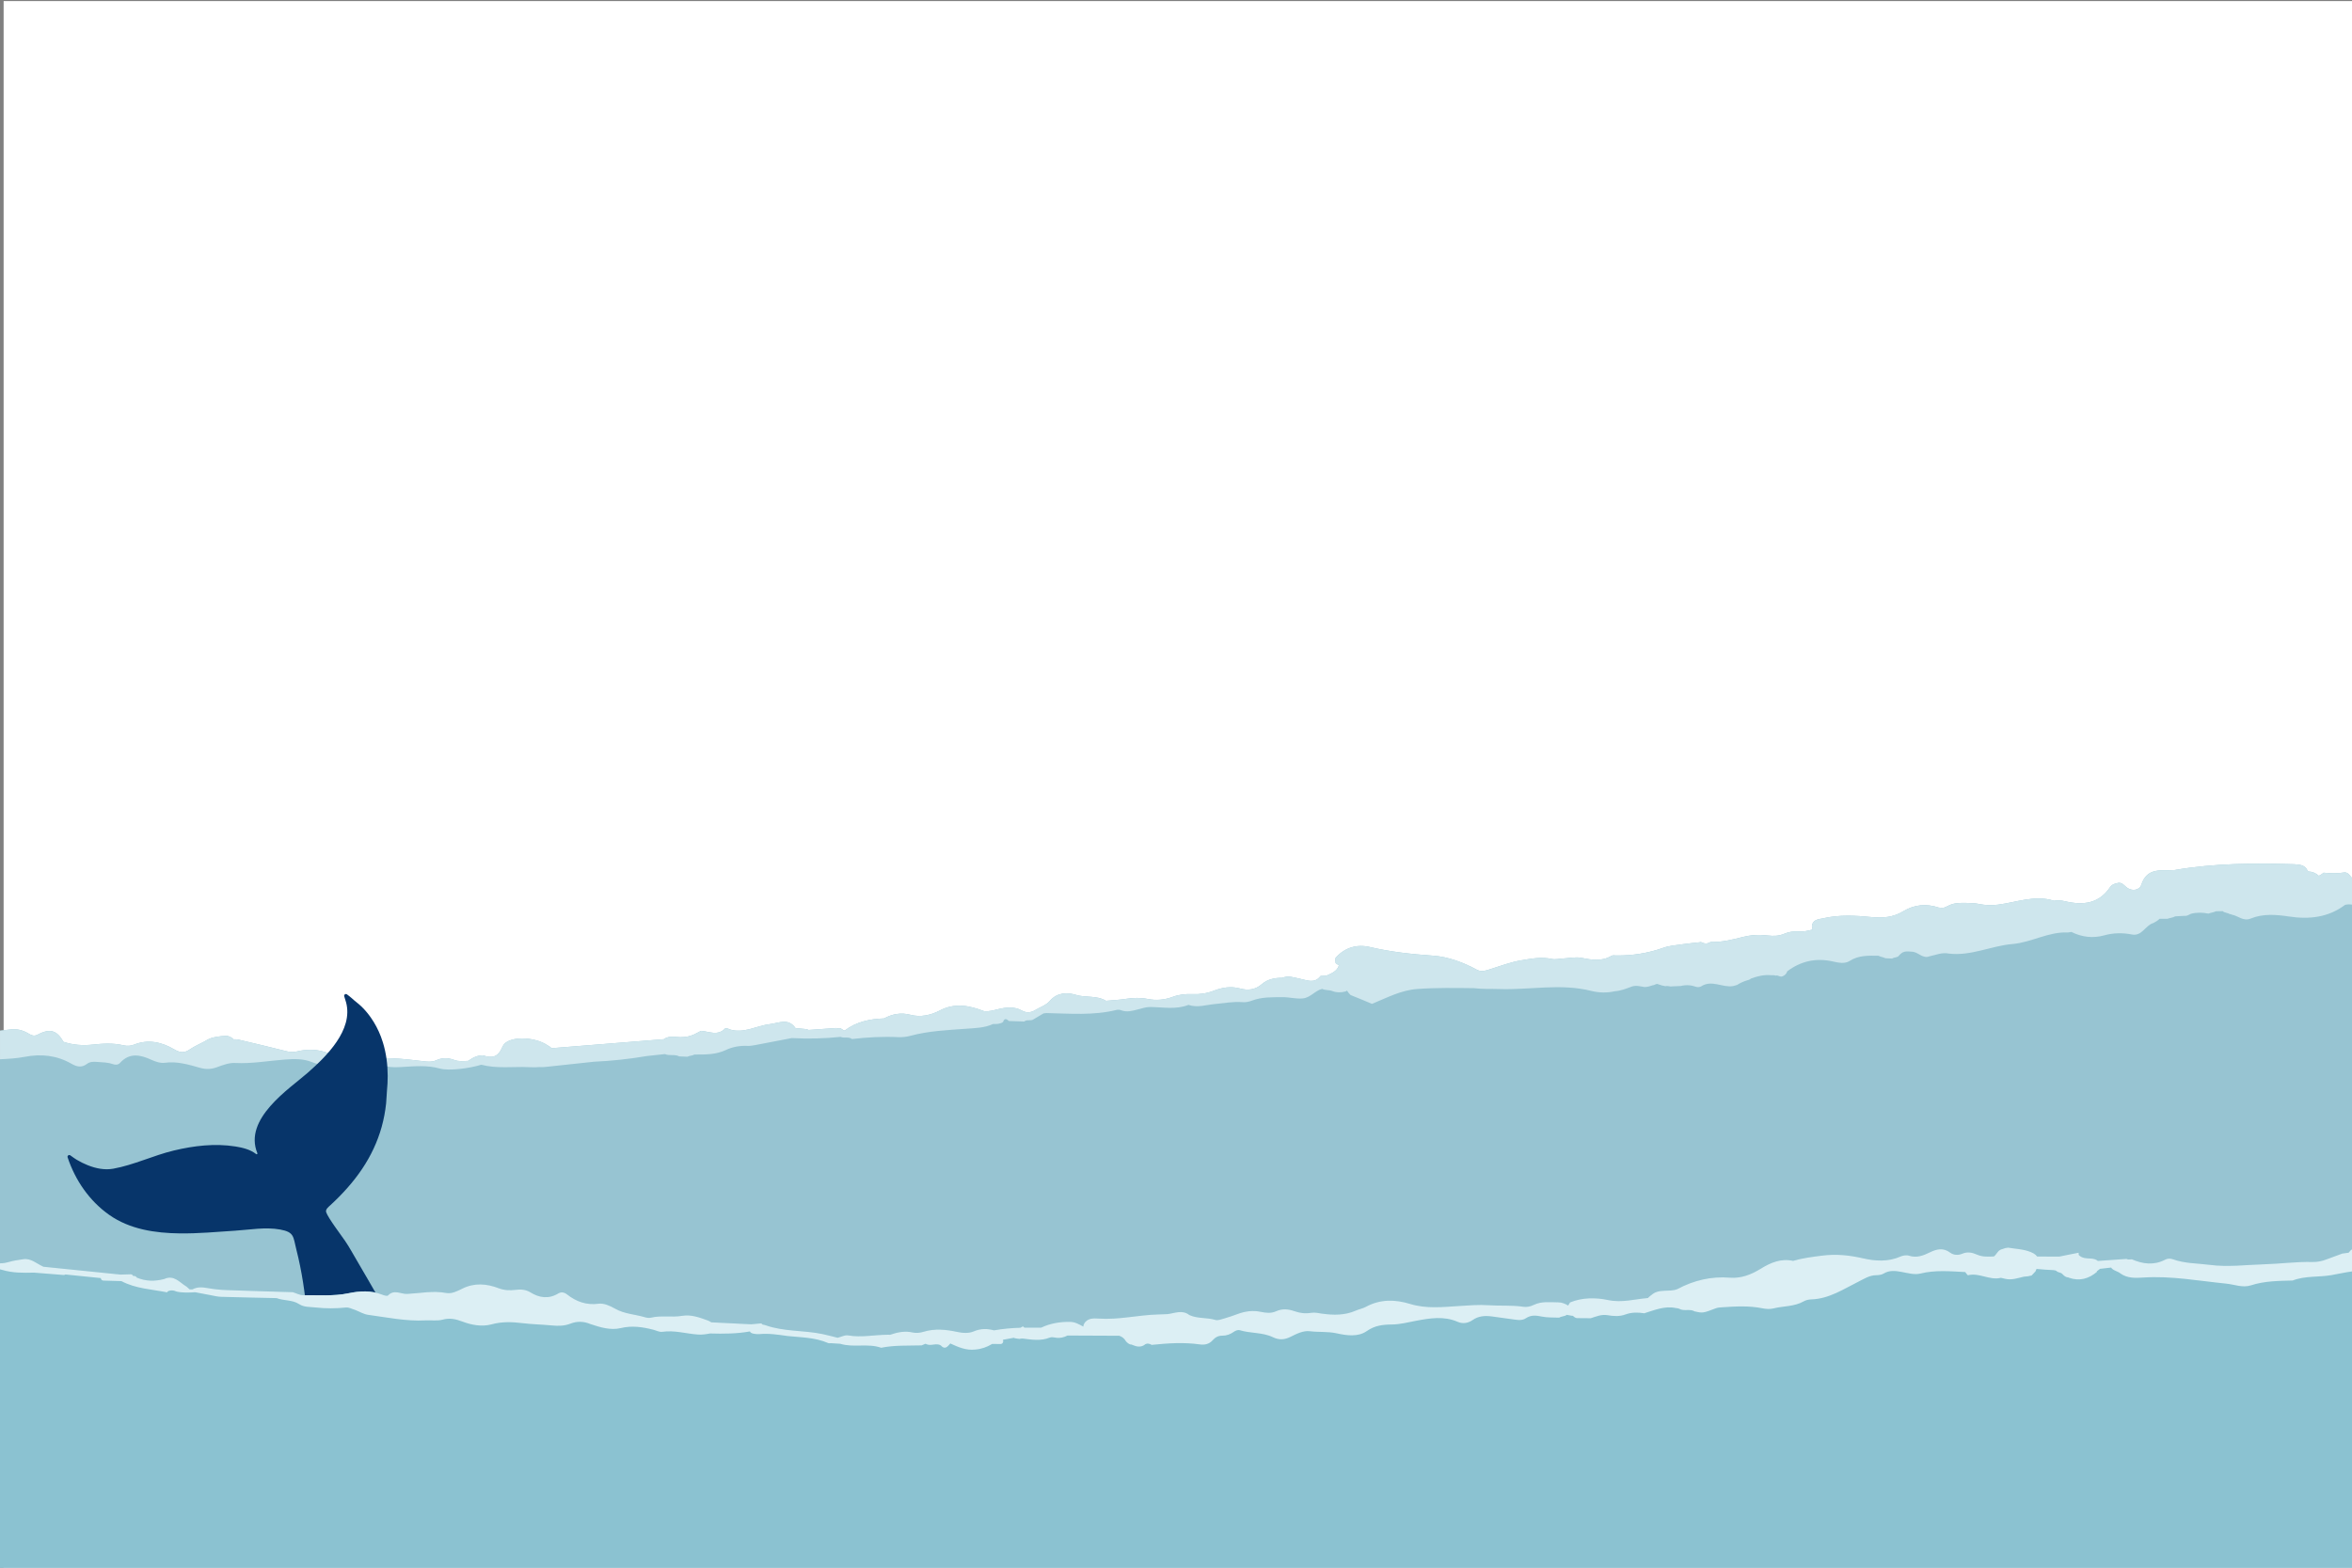 <?xml version="1.0" encoding="utf-8"?>
<!-- Generator: Adobe Illustrator 27.7.0, SVG Export Plug-In . SVG Version: 6.00 Build 0)  -->
<svg version="1.1" id="Ñëîé_1" xmlns="http://www.w3.org/2000/svg" xmlns:xlink="http://www.w3.org/1999/xlink" x="0px" y="0px"
	 viewBox="0 0 3000 2000" style="enable-background:new 0 0 3000 2000;" xml:space="preserve">
<rect x="0" y="0" width="3000" height="2000" fill="#808080" stroke="none"/>
<style type="text/css">
	.st0{fill:#FFFFFF;}
	.st1{fill:#97C4D2;}
	.st2{fill:#CEE6ED;}
	.st3{fill:#07356A;}
	.st4{fill:#8BC2D1;}
	.st5{fill:#DCEFF4;}
</style>
<g>
	<rect x="4.62" y="1.38" class="st0" width="2995.38" height="1998.62"/>
	<g>
		<path class="st1" d="M2998.93,1118.83c-2.44-2.88-4.77-6.63-9.64-5.68c-8.49,1.49-16.97,1.02-25.46,0.23
			c-2.08,1.73-4.13,3.09-6.12,3.96c-3.75-3.48-8.29-5.42-13.78-5.57c-0.22-0.4-0.44-0.81-0.66-1.25c-3.6-7.38-10.1-7.42-16.62-7.94
			c-51.17-1.54-102.28-1.34-152.97,7.38c-16.3,1.34-35.03-4.26-42.51,19.08c-1.98,6.2-11.46,8.92-18.93,2.77
			c-3.48-2.86-6.45-7.04-12.01-5.06c-3.41,0.65-6.76,2.02-8.56,4.72c-14.46,21.73-34.95,23.71-57.93,18.27
			c-4.51-1.07-9.15-1.52-13.8-0.58c-24.55-7.79-47.86,2.06-71.65,5.01c-7.95,0.98-15.81,0.74-23.65-0.79
			c-4.74-1.07-9.56-1.24-14.39-1.39c-1.9-0.05-3.78-0.08-5.68-0.08c-7.07-0.08-14.01,0.47-20.36,4.08c-1.41,0.66-2.82,1.2-4.21,1.85
			c-2.32,0.47-4.66,0.33-6.93,0.04c-15.94-5.22-31.15-4.07-45.8,4.85c-12.39,7.56-25.9,8.66-40.29,7.23
			c-20.43-2.04-41.02-3.09-61.37,1.54c-6.29,1.43-13.69,1.33-14.5,10.41c0.21,1.37,0.53,2.67,0.93,3.93
			c-6.03,1.65-12.1,3.01-18.49,2.54c-6.06-0.45-11.98,0.43-17.55,2.83c-6.97,2.99-14.01,3.18-21.46,2.25
			c-10.53-1.31-20.82-0.71-31.46,1.91c-13.42,3.31-27.07,6.9-41.21,6.35c-4.21,2.79-8.4,2.31-12.59-0.07l-0.21,0.35
			c-7.93,0.89-15.89,1.58-23.78,2.73c-7.88,1.15-16.06,1.72-23.46,4.36c-19.63,7-39.7,10.13-60.43,9.89
			c-1.98-0.03-4.38-0.51-5.89,0.39c-12.42,7.42-25.07,5.27-38.34,2.65c-7.6-1.5-15.87,0.42-23.83,0.83
			c-4.63,0.23-9.49,1.52-13.86,0.57c-13.39-2.91-26.19-0.49-39.36,1.76c-13.27,2.26-25.65,6.91-38.29,10.94
			c-5.76,1.84-11.3,4.14-17.36,1.43c-17.8-9.7-37.13-16.98-56.81-18.35c-27.14-1.9-53.79-4.79-80.3-11
			c-16.62-3.9-32.02,0.47-43.88,13.91c-0.29,2.22-0.25,4.39,0.14,6.6c1.44,0.97,2.85,1.95,4.19,2.96
			c-2.49,7.56-9.53,10.19-16.26,13.14c-2.39,0.11-4.78,0.22-7.18,0.33c-7.53,10.26-17.37,5.27-26.33,3.5
			c-7.53-1.48-14.76-4.48-22.46-1.16c-9.57-0.1-18.8,1.73-26.11,8.09c-8.51,7.4-17.86,8.2-28,5.47
			c-11.45-3.08-22.62-1.25-33.16,2.86c-8.95,3.49-17.92,4.78-27.26,4.36c-8.75-0.4-17.17,0.49-25.45,3.59
			c-10.17,3.79-20.88,4.75-31.45,2.65c-9.33-1.86-18.37-1.68-27.67-0.21c-8.5,1.34-17.15,1.73-25.73,2.54
			c-11.87-7.25-25.86-3.73-38.65-7.65c-11.12-3.42-23.87-2.96-32.97,7.66c-4.95,5.77-12.23,7.82-18.42,11.62
			c-5.58,3.42-11.22,4.11-17,0.88c-10.08-5.65-20.58-4.27-31.03-1.78c-5.83,1.39-11.53,3.19-17.63,2.4
			c-18.87-7.25-37.15-10.96-56.86-0.54c-10.78,5.69-24.16,8.57-36.54,5.31c-12.5-3.3-23.28-1.2-34.06,4.56
			c-18.17,0.58-35.38,4.26-50.27,15.49c-1.13-0.36-2.19-0.87-3.16-1.55c-1.8-1.56-3.7-1.84-5.67-1.19c-0.52-0.37-1.2-0.57-2.04-0.51
			l-34.99,2.47c-0.92-0.28-1.81-0.57-2.39-1.03c-4.8-0.43-9.6-0.87-14.4-1.31c-9.04-13.25-21.13-6.48-32.55-5.14
			c-17.23,2.01-33.37,12.53-51.61,6.7c-1.68-1.03-3.52-1.47-5.5-1.27c-9.38,10.11-20.39,3.93-30.87,3.19
			c-3.24,1.6-6.29,3.48-9.6,4.94c-2.3,0.91-4.65,1.63-7.05,2.21c-1.55,0.27-3.12,0.47-4.67,0.71c-1.58,0.1-3.16,0.14-4.72,0.21
			c-0.8-0.01-1.62-0.06-2.41-0.07c-1.66-0.13-3.36-0.29-5.01-0.43c-1.78-0.1-3.6-0.09-5.39,0c-3.14,0.31-6.06,1.12-8.42,3.07
			c-47.78,3.83-95.56,7.66-143.34,11.49c-1.4-1.4-3.15-2.69-5.33-3.84c-17.23-11.55-51.37-11.99-57.09,1.64
			c-5.96,14.2-13.48,15.05-25.26,11.32c-7.15-0.12-13.04,3.11-18.65,7.06c-5.95,0.19-11.94,1.04-17.75-1.16
			c-7.78-2.93-15.45-3.16-23.21,0.45c-4.94,2.3-10.21,1.85-15.63,1.21c-13.77-1.64-27.59-3.35-41.43-3.84
			c-23.22-0.83-46.47-0.73-69.71-1.02c-10.72-6.67-21.99-9.8-33.71-9.8c-5.7,0-11.51,0.75-17.41,2.18
			c-4.69,1.14-8.88,0.7-13.49-0.48c-20.29-5.16-40.68-9.92-61.05-14.74c-1.89-0.45-3.94-0.24-5.91-0.33
			c-2.93-2.81-6.27-4.68-10.49-4.37c-7.14,0.52-14.28,1.06-20.81,3.9c-0.52,0.23-1.04,0.47-1.56,0.73c-0.35,0.17-0.7,0.36-1.04,0.55
			c-0.42,0.23-0.83,0.47-1.24,0.72c-0.5,0.31-1,0.64-1.49,0.98c0,0.01-0.01,0.01-0.01,0.01c-6.43,3.41-13.22,6.31-19.21,10.39
			c-6.93,4.72-12.19,4.38-19.72-0.02c-15.81-9.24-33.05-13.41-51.25-6.14c-4.43,1.77-8.94,2.03-13.64,0.92
			c-13.04-3.1-26.12-2.32-39.35-0.88c-12.54,1.37-25.12,0.48-37.25-3.62c-8.49-15.19-17.55-17.46-34.05-8.54
			c-4.21,1.66-7.46-0.19-11.04-2.32c-6.99-4.15-14.8-5.96-22.89-4.81c-4.27,0.61-8.56,1.09-12.86,1.51v685.64h3000v-880.5
			C2999.64,1119.66,2999.29,1119.25,2998.93,1118.83z M815.12,1335.31c0.03,0.07,0.05,0.14,0.08,0.21c3.17-0.33,6.34-0.66,9.51-0.98
			L815.12,1335.31z"/>
		<path class="st2" d="M2998.93,1118.83c-2.44-2.88-4.77-6.63-9.64-5.68c-8.49,1.49-16.97,1.02-25.46,0.23
			c-2.08,1.73-4.13,3.09-6.12,3.96c-3.75-3.48-8.29-5.42-13.78-5.57c-0.22-0.4-0.44-0.81-0.66-1.25c-3.6-7.38-10.1-7.42-16.62-7.94
			c-51.17-1.54-102.28-1.34-152.97,7.38c-16.3,1.34-35.03-4.26-42.51,19.08c-1.98,6.2-11.46,8.92-18.93,2.77
			c-3.48-2.86-6.45-7.04-12.01-5.06c-3.41,0.65-6.76,2.02-8.56,4.72c-14.46,21.73-34.95,23.71-57.93,18.27
			c-4.51-1.07-9.15-1.52-13.8-0.58c-24.55-7.79-47.86,2.06-71.65,5.01c-7.95,0.98-15.81,0.74-23.65-0.79
			c-4.74-1.07-9.56-1.24-14.39-1.39c-1.9-0.05-3.78-0.08-5.68-0.08c-7.07-0.08-14.01,0.47-20.36,4.08c-1.41,0.66-2.82,1.2-4.21,1.85
			c-2.32,0.47-4.66,0.33-6.93,0.04c-15.94-5.22-31.15-4.07-45.8,4.85c-12.39,7.56-25.9,8.66-40.29,7.23
			c-20.43-2.04-41.02-3.09-61.37,1.54c-6.29,1.43-13.69,1.33-14.5,10.41c0.21,1.37,0.53,2.67,0.93,3.93
			c-6.03,1.65-12.1,3.01-18.49,2.54c-6.06-0.45-11.98,0.43-17.55,2.83c-6.97,2.99-14.01,3.18-21.46,2.25
			c-10.53-1.31-20.82-0.71-31.46,1.91c-13.42,3.31-27.07,6.9-41.21,6.35c-4.21,2.79-8.4,2.31-12.59-0.07l-0.21,0.35
			c-7.93,0.89-15.89,1.58-23.78,2.73c-7.88,1.15-16.06,1.72-23.46,4.36c-19.63,7-39.7,10.13-60.43,9.89
			c-1.98-0.03-4.38-0.51-5.89,0.39c-12.42,7.42-25.07,5.27-38.34,2.65c-7.6-1.5-15.87,0.42-23.83,0.83
			c-4.63,0.23-9.49,1.52-13.86,0.57c-13.39-2.91-26.19-0.49-39.36,1.76c-13.27,2.26-25.65,6.91-38.29,10.94
			c-5.76,1.84-11.3,4.14-17.36,1.43c-17.8-9.7-37.13-16.98-56.81-18.35c-27.14-1.9-53.79-4.79-80.3-11
			c-16.62-3.9-32.02,0.47-43.88,13.91c-0.29,2.22-0.25,4.39,0.14,6.6c1.44,0.97,2.85,1.95,4.19,2.96
			c-2.49,7.56-9.53,10.19-16.26,13.14c-2.39,0.11-4.78,0.22-7.18,0.33c-7.53,10.26-17.37,5.27-26.33,3.5
			c-7.53-1.48-14.76-4.48-22.46-1.16c-9.57-0.1-18.8,1.73-26.11,8.09c-8.51,7.4-17.86,8.2-28,5.47
			c-11.45-3.08-22.62-1.25-33.16,2.86c-8.95,3.49-17.92,4.78-27.26,4.36c-8.75-0.4-17.17,0.49-25.45,3.59
			c-10.17,3.79-20.88,4.75-31.45,2.65c-9.33-1.86-18.37-1.68-27.67-0.21c-8.5,1.34-17.15,1.73-25.73,2.54
			c-11.87-7.25-25.86-3.73-38.65-7.65c-11.12-3.42-23.87-2.96-32.97,7.66c-4.95,5.77-12.23,7.82-18.42,11.62
			c-5.58,3.42-11.22,4.11-17,0.88c-10.08-5.65-20.58-4.27-31.03-1.78c-5.83,1.39-11.53,3.19-17.63,2.4
			c-18.87-7.25-37.15-10.96-56.86-0.54c-10.78,5.69-24.16,8.57-36.54,5.31c-12.5-3.3-23.28-1.2-34.06,4.56
			c-18.17,0.58-35.38,4.26-50.27,15.49c-1.13-0.36-2.19-0.87-3.16-1.55c-1.8-1.56-3.7-1.84-5.67-1.19c-0.52-0.37-1.2-0.57-2.04-0.51
			l-34.99,2.47c-0.92-0.28-1.81-0.57-2.39-1.03c-4.8-0.43-9.6-0.87-14.4-1.31c-9.04-13.25-21.13-6.48-32.55-5.14
			c-17.23,2.01-33.37,12.53-51.61,6.7c-1.68-1.03-3.52-1.47-5.5-1.27c-9.38,10.11-20.39,3.93-30.87,3.19
			c-3.24,1.6-6.29,3.48-9.6,4.94c-2.3,0.91-4.65,1.63-7.05,2.21c-1.55,0.27-3.12,0.47-4.67,0.71c-1.58,0.1-3.16,0.14-4.72,0.21
			c-0.8-0.01-1.62-0.06-2.41-0.07c-1.66-0.13-3.36-0.29-5.01-0.43c-1.78-0.1-3.6-0.09-5.39,0c-3.14,0.31-6.06,1.12-8.42,3.07
			c-47.78,3.83-95.56,7.66-143.34,11.49c-1.4-1.4-3.15-2.69-5.33-3.84c-17.23-11.55-51.37-11.99-57.09,1.64
			c-5.96,14.2-13.48,15.05-25.26,11.32c-7.15-0.12-13.04,3.11-18.65,7.06c-5.95,0.19-11.94,1.04-17.75-1.16
			c-7.78-2.93-15.45-3.16-23.21,0.45c-4.94,2.3-10.21,1.85-15.63,1.21c-13.77-1.64-27.59-3.35-41.43-3.84
			c-23.22-0.83-46.47-0.73-69.71-1.02c-10.72-6.67-21.99-9.8-33.71-9.8c-5.7,0-11.51,0.75-17.41,2.18
			c-4.69,1.14-8.88,0.7-13.49-0.48c-20.29-5.16-40.68-9.92-61.05-14.74c-1.89-0.45-3.94-0.24-5.91-0.33
			c-2.93-2.81-6.27-4.68-10.49-4.37c-7.14,0.52-14.28,1.06-20.81,3.9c-0.52,0.23-1.04,0.47-1.56,0.73c-0.35,0.17-0.7,0.36-1.04,0.55
			c-0.42,0.23-0.83,0.47-1.24,0.72c-0.5,0.31-1,0.64-1.49,0.98c0,0.01-0.01,0.01-0.01,0.01c-6.43,3.41-13.22,6.31-19.21,10.39
			c-6.93,4.72-12.19,4.38-19.72-0.02c-15.81-9.24-33.05-13.41-51.25-6.14c-4.43,1.77-8.94,2.03-13.64,0.92
			c-13.04-3.1-26.12-2.32-39.35-0.88c-12.54,1.37-25.12,0.48-37.25-3.62c-8.49-15.19-17.55-17.46-34.05-8.54
			c-4.21,1.66-7.46-0.19-11.04-2.32c-6.99-4.15-14.8-5.96-22.89-4.81c-4.27,0.61-8.56,1.09-12.86,1.51v36.45
			c10.55-0.53,21.12-1.08,31.4-3.07c21.18-4.09,41.06-1.9,59.54,8.69c7.32,4.2,13.24,5.33,20.01,0.25c4-2.99,8.39-2.81,13.24-2.45
			c6.59,0.48,13.13,0.49,19.5,2.71c3.17,1.11,6.86,1.31,9.33-1.43c12.16-13.46,26.02-10.47,39.96-4.05
			c5.63,2.58,11.8,4.57,17.3,3.83c15.8-2.11,30.33,2.35,44.99,6.49c7.34,2.07,14.1,1.86,21.37-0.81c7.43-2.72,15.53-5.81,23.16-5.42
			c21.42,1.11,42.31-2.76,63.44-4.36c11.89-0.9,23.7-1.3,35.32,3.49c10.19,4.21,20.83,4.05,30.55-2.46
			c9.94,0.43,20.13-0.34,29.58,3.26c6.43,2.45,12.66,3.13,19.42,2.63c4.55-0.34,9.36,0.21,13.77,1.43c7.24,1.99,14.3,1.5,21.66,1.08
			c15.84-0.91,31.68-2.4,47.51,2.05c11.43,3.21,37.39-0.13,52.79-4.85c10,2.59,20.11,3.15,30.26,3.15c7.49,0,15.01-0.31,22.5-0.31
			c7.25,0,14.57,0.86,21.79,0.1c2.67,0.19,5.38,0.05,7.8-0.2c20.49-2.17,40.98-4.39,61.46-6.6c22.54-1.02,45.01-3.44,67.26-7.24
			c7.79-0.84,15.58-1.68,23.37-2.52c0.07,0.04,0.13,0.09,0.19,0.13c5.72,2.47,12.25-0.23,17.87,2.82c3.48,0.15,6.97,0.29,10.46,0.44
			c2.69-1.61,6.09-1.01,8.73-2.79c13.8-0.09,27.31,0.44,40.65-5.94c7.92-3.79,17.59-5.54,27.05-5.12c3.25,0.14,6.59-0.37,9.81-0.98
			c15.62-2.96,31.23-5.96,46.84-8.97c20.81,1.16,41.64,0.63,62.36-1.53c4.5,2.14,10.25-0.67,14.43,2.75
			c19.67-2.27,39.37-3.39,59.19-2.4c5.2,0.26,10.65-0.43,15.69-1.79c23.05-6.22,46.74-7.16,70.32-8.91
			c11.85-0.88,23.78-0.96,34.86-6.1c4.41,0.25,8.72,0.01,12.61-2.43c1.64-5.09,4.33-4.42,7.46-1.36c6.52,0.22,13.05,0.44,19.58,0.65
			c3.6-3.14,8.79-0.03,12.41-3.15c2.47-1.45,4.95-2.91,7.42-4.37c1.57-0.9,3.13-1.83,4.68-2.77c1.32-0.18,2.64-0.54,3.95-0.51
			c29.8,0.64,59.67,3.3,89.13-3.96c1.84-0.46,4.14-0.37,5.88,0.32c7.36,2.9,14.33,0.83,21.44-0.98c5.14-1.31,10.39-3.14,15.58-3.1
			c16.43,0.12,32.98,3.61,49.04-2.71c11.26,3.93,22.22,0,33.34-1.03c11.87-1.11,23.66-3.46,35.74-2.43
			c3.83,0.32,8.05-0.53,11.69-1.92c12.75-4.9,26.03-4.32,39.26-4.48c8.62-0.1,17,2.48,25.78,1.61c9.97-0.99,15.57-10.03,24.73-12.16
			c3.99,2.03,8.6,1.14,12.69,2.7c5.71,2.16,11.48,2.16,17.3,0.52c0.54-0.36,1.09-0.69,1.64-1.03c1.2,2.02,2.9,3.98,4.48,5.61
			c9.19,3.63,18.3,7.48,27.39,11.31c18.86-7.63,36.66-17.45,57.84-18.98c24.2-1.74,48.3-1.32,72.44-1.04
			c10.55,1.39,21.19,0.73,31.75,1.1c39.14,1.36,78.49-7.45,117.45,2.34c10.02,2.52,20.23,2.74,30.36,0.47
			c7.75-0.52,14.82-3.48,22-6.13c5.62-1.65,10.86,0.07,15.98,0.78c3.59-0.04,7-1.15,10.46-2.29c2.41,0.03,4.18-2.65,6.83-1.27
			c3.02,1.21,6.16,1.97,9.41,2.52c2.63-1.04,5.43,0.9,8.11,0.18c3.76-0.11,7.51-0.38,11.26-0.46c6.82-1.79,13.51-1.14,20.07,1.19
			c2.05,0.46,4.04,0.22,5.92-0.74c13.62-8.8,27.12,1.92,40.62-0.35c1.75-0.61,3.56-0.78,5.17-1.45c3.92-2.52,8.13-4.45,12.63-5.8
			c1.81-0.4,3.55-0.93,4.99-2.31c8.35-3.1,16.97-5.22,25.99-4.26c1.87-0.07,3.78-0.19,5.65,0.5c2.88-1.15,5.99,2.49,8.98,0.71
			c2.8-1.17,4.88-3.18,5.75-6.24c17.49-13.14,36.94-17.38,58.26-12.53c7.28,1.66,15.18,3.28,21.39-0.71
			c11.57-7.41,23.97-6.76,36.57-6.63c2.83,1.47,6.11,1.68,8.95,3.17c2.88,0.15,5.76,0.29,8.64,0.44c2.49-1.71,5.81-1.19,8.25-3.06
			l-0.38,0.21c1.25-1.64,2.73-3.04,4.4-4.25l-0.43,0.23c2.67-1.94,5.57-2.32,8.54-2.23c1.21,0.1,2.41,0.19,3.62,0.26
			c0.96,0.09,1.93,0.19,2.89,0.25c7.24,1.27,12.54,9.03,20.82,5.69c8.12-1.62,15.96-5.31,24.55-3.46
			c28.2,3.44,53.94-9.88,81.2-12.18c24.41-2.07,46.09-16,70.99-14.73c1.39-0.23,2.78-0.46,4.17-0.7c13.43,6.65,27.4,8.37,41.91,4.35
			c11.64-3.22,23.34-3.43,35.12-1.12c13.17,2.68,17.26-11.78,27.52-14.59c2.92-1.42,5.63-3.16,7.99-5.41l9.9,0.03
			c3.3-1.21,6.91-1.39,10.03-3.16c3.97-0.21,7.94-0.43,11.91-0.64c3.14,0.43,5.54-1.41,8.15-2.61c7.42-1.98,14.86-1.71,22.32-0.24
			c3.11-1.25,6.53-1.5,9.57-2.98c2.85-0.05,5.71-0.09,8.56-0.13c2.51,2.29,6.14,1.88,8.85,3.69c1.03-0.05,1.98,0.2,2.84,0.77
			c8.03,1.43,14.48,8.85,24.03,4.97c15.95-6.47,32.38-5.09,49.13-2.57c25.34,3.82,49.84,1.26,71.25-14.88
			c2.98-0.76,5.94-0.8,8.88-0.34v-34.02C2999.64,1119.66,2999.29,1119.25,2998.93,1118.83z"/>
	</g>
	<path class="st3" d="M485.79,1322.33c-3.27-8.53-7.54-16.69-12.79-24.17c-3.41-4.87-7.24-9.44-11.47-13.62
		c-4.02-3.97-8.71-7.17-12.76-11c-1.88-1.78-4.11-3.28-6.14-4.89l-0.01-0.01c-1.76-1.39-4.25,0.37-3.54,2.49
		c0.88,2.64,1.72,5.2,2.41,7.84c9.18,35.18-25.27,68.79-49.07,89.7c-23.21,20.38-82.25,58.51-64.15,102.55
		c0.38,0.93-0.72,1.76-1.51,1.14c-7.33-5.79-17.1-8.25-26.48-9.73c-26.24-4.16-52.93-0.97-78.59,5.18
		c-26.05,6.24-50.96,18.44-77.23,23.18c-11.03,1.99-22.25-0.34-32.52-4.44c-4.86-1.94-9.58-4.26-14.07-6.96
		c-1.8-1.08-5.01-3.26-8.12-5.59c-1.77-1.33-4.21,0.42-3.51,2.53c9.75,29.19,27.63,55.37,52.96,73.29
		c26.26,18.57,58.83,23.36,90.32,23.72c23.47,0.27,46.86-1.94,70.26-3.45c19.1-1.23,38.6-4.9,57.63-1.49
		c18.25,3.28,16.52,9.51,20.44,24.88c14.94,58.69,14.56,106.41,20,161.59c1.84,18.63,18.83,7.86,29.35,2.71
		c23.42-11.47,45.78-22.97,70.94-30.48c3.82-1.14,7.88-2.35,10.54-5.32c9.5-10.62-20.19-56.46-26.2-66.76
		c-8.96-15.34-17.58-30.87-26.71-46.11c-5.18-8.65-9.87-17.62-15.57-25.95c-4.43-6.47-21.73-29.34-24.15-36.61
		c-1.22-3.66,2.91-6.76,5.27-8.93c15.19-13.98,29.21-29.37,40.71-46.56c10.97-16.38,19.49-34.35,24.78-53.36
		c2.73-9.83,4.61-19.89,5.69-30.03c0.57-5.39,0.54-10.65,1.07-16.02c0.63-6.35,0.96-12.74,0.94-19.12
		c-0.04-14.37-1.86-28.79-6.1-42.55C487.63,1327.38,486.75,1324.84,485.79,1322.33z"/>
	<g>
		<path class="st4" d="M3000,1593.86V2000H0v-388.33c3.98,0.1,7.97-0.74,12.05-1.91c5.7-1.63,11.67-2.42,17.57-3.31
			c10.03-1.51,17.02,5.7,25.25,9.3c0.04,0.02,0.06,0.11,0.07,0.26c32.97,3.35,65.94,6.7,98.9,10.06c4.25-0.13,8.49-0.25,12.73-0.38
			c1.63-0.05,2.63,0.83,3.05,1.97c0.01,0.01,0.03,0.01,0.04,0.02c0.61,0.06,1.21,0.12,1.82,0.18c1.46,0.15,2.42,0.98,2.91,2.01
			c11.4,4.83,23.05,5.05,35.1,1.82c12.22-5.6,19.3,4.09,27.85,9.38l0.21,0.02c1.5,1.13,2.77,2.5,4.15,3.76l1.88,0.1l1.9-0.01
			c6.2-3.34,12.58-2.84,19.3-1.65c7.79,1.39,15.72,2.25,23.62,2.55c28.38,1.08,56.77,1.83,85.16,2.7c4.44,1.35,8.9,3.9,13.32,3.84
			c19.18-0.25,38.57,1.47,57.47-2.45c14.71-3.06,28.87-3.87,43.06,1.74c2.37,0.94,6.49,2.12,7.51,1.04
			c7.69-8.2,16.48-1.56,24.52-1.97c16.46-0.83,32.86-4.37,49.56-1.22c7.34,1.38,14.36-2.41,20.92-5.64
			c15.34-7.55,30.86-6.25,46.03-0.43c7.26,2.78,14.17,2.99,21.47,2.11c6.71-0.8,12.99-0.59,19.18,3.21
			c11.33,6.98,23.2,8.78,35.37,1.43c3.75-2.26,7.66-1.66,11.15,1.07c11.93,9.36,24.75,14.04,40.55,11.96
			c6.55-0.86,14.49,2.66,20.64,6.2c11.88,6.85,25.29,7.25,37.89,10.94c2.5,0.73,5.44,1.32,7.87,0.72
			c13.13-3.27,26.61-0.15,39.7-2.36c11.83-2.01,22.35,2.06,32.94,5.84c1.62,0.58,3.15,1.39,4.52,2.41
			c16.92,0.84,33.83,1.67,50.74,2.51c3.97-0.34,7.92-0.71,11.86-1.08c1.42-0.14,2.36,0.51,2.85,1.47c1.27,0.1,2.52,0.35,3.72,0.78
			c23.57,8.38,48.68,6.27,72.7,11.29c6.49,1.35,12.89,3.14,19.33,4.72c4.47-1.1,9.22-3.75,13.38-3.02
			c16.98,2.98,33.73-0.84,50.56-0.84c0.97,0,1.93,0.01,2.9,0.04c9.45-3.25,18.87-5.21,29.04-2.89c4.28,0.98,9.36,0.39,13.63-0.92
			c14.38-4.41,28.88-2.88,42.87,0.15c7.6,1.65,15,1.95,21.21-0.68c9.08-3.85,17.47-3.58,25.81-1.31
			c11.23-2.03,22.45-2.97,33.76-3.34c1.06-0.59,2.12-1.17,3.18-1.76l-0.21-0.23c0.69,0.69,1.37,1.31,2.05,1.87
			c6.35-0.12,12.74-0.1,19.17-0.01c0.76,0.01,1.51,0.02,2.27,0.03c11.16-5.41,23.94-7.59,36.8-7.41c6.53,0.08,11.68,3.25,16.99,6.11
			c-0.07-0.97,0.13-1.97,0.59-2.98c3.97-8.25,12.67-7.72,18.87-7.29c25.73,1.81,50.72-4.66,76.16-5.26
			c3.91-0.14,7.82-0.29,11.72-0.44c9.35-1.15,18.86-5.89,27.86,1.19c10.48,4.83,22.23,2.93,33.09,6.2c3.37,1.02,7.79-0.8,11.57-1.88
			c5.75-1.63,11.42-3.61,17.03-5.69c9.57-3.54,19.29-4.85,29.37-2.73c6.58,1.38,13.24,2.17,19.61-0.75c7.82-3.6,15.65-2.8,23.33-0.1
			c7.08,2.49,13.97,3.39,21.5,2.08c4.41-0.76,9.21,0.43,13.79,1.08c14.62,2.06,29.01,2.23,42.92-3.85c4.25-1.86,9.02-2.7,13.06-4.9
			c18.23-9.95,37.5-9.42,56.21-3.67c21.05,6.47,41.94,3.94,63,2.64c12.5-0.77,24.78-1.89,37.53-0.96
			c14.44,1.05,29.14-0.28,43.67,1.92c4.73,0.72,9.24-0.23,13.55-2.33c10.06-4.91,20.84-3.36,31.41-3.27
			c4.65,0.04,8.68,1.77,12.47,4.07c0.82-1.35,1.7-2.66,2.53-4.01c15.77-6.45,33-6.24,48.39-2.99c17.85,3.76,33.87-1.18,50.68-2.54
			l0.1-0.04c1.47-1.23,2.8-2.63,4.35-3.77l-0.23,0.34c9.64-9.25,22.82-3.58,33.61-7.99c20.94-11.2,43.06-16.42,66.94-14.55
			c14.36,1.13,27.25-3.95,39.42-11.46c12.54-7.75,25.82-13.38,41.17-9.98c12.05-3.56,24.35-5.05,36.83-6.66
			c18.13-2.33,34.83-0.59,52.48,3.46c15.08,3.45,31.46,4.7,46.9-2.05c3.48-1.52,8.22-2.46,11.63-1.35
			c9.84,3.19,18.22-0.16,26.56-4.23c8.81-4.31,17.12-6.27,25.97,0.33c4.35,3.25,10.07,3.62,15.26,1.42
			c6.66-2.84,12.62-1.68,19.02,1.14c6.77,2.98,14.23,2.73,21.55,2.29c3.71-2.95,5.21-8.41,10.69-9.38c2.37-1.03,4.81-1.64,7.38-1.84
			c8.48,1.47,17.2,1.75,25.39,4.37c5.84,1.87,9.65,4.03,11.63,6.96c9.34,0.05,18.68,0.09,28.02,0.13c8.24-1.8,16.55-3.3,24.82-4.96
			l0.08,0.04c0.07,0.94,0.12,1.88,0.14,2.83c4.42,4.46,9.99,4.24,15.76,4.58c3.54,0.21,6.55,1.16,8.66,3.01
			c11.99-0.85,23.99-1.7,35.99-2.55c1.02-0.08,1.78,0.24,2.32,0.76c1.72-0.08,3.44-0.16,5.16-0.24c14.07,6.08,28.15,7.85,42.38,0.39
			c3.05-1.59,6.5-1.69,9.73-0.51c15.2,5.52,31.19,5.08,46.9,7.14c23.44,3.08,46.27-0.04,69.41-0.71
			c20.63-0.59,41.13-3.44,61.76-2.95c6.17,0.15,11.89-1.02,17.55-3.14c6.86-2.57,13.74-5.08,20.6-7.61c2.67-0.36,5.33-0.71,8-1.07
			C2997.05,1596.42,2998.44,1594.81,3000,1593.86z"/>
		<path class="st5" d="M3000,1593.86v28.21c-8.78,1.11-17.61,3.2-26.65,4.75c-16.02,2.74-33.12,0.64-49.05,6.81
			c-17.95,0.47-35.86,0.56-53.23,6.17c-10.62,3.42-21.01-1.13-31.49-2.18c-35.19-3.5-70.11-10.13-105.79-7.77
			c-9.75,0.64-20.06,1.14-28.93-5.06c-3.25-2.94-10.27-4.03-12.06-7.69c-4.72,0.63-9.46,1.18-14.2,1.65c-1.4,1.07-2.8,2.14-4.2,3.21
			l0.46,0.47c-10.61,9.05-22.43,12.42-35.98,7.63c-0.68-0.52-1.43-0.7-2.27-0.55c-2.42-0.62-4.17-2.21-5.82-3.96l-0.1-0.04
			c-1.93-2.57-5.72-1.68-7.72-4.13c-0.91-0.6-1.91-0.86-3-0.79c-0.09-0.07-0.19-0.12-0.28-0.17c-7.37-0.32-14.73-0.84-22.08-1.55
			c-0.41,1-0.86,2.05-1.36,3.14c-1.71,1.72-3.33,3.47-4.92,5.25c-3.25,0.89-6.58,1.35-9.91,1.49c-7.72,1.78-15.36,4.63-23.53,2.78
			c-1.92-0.4-3.83-0.84-5.7-1.34c-14.42,3.65-27.73-6.97-42.17-3.23c-1.23-1.26-2.35-2.63-3.34-4.1
			c-19.17-0.96-38.21-2.84-57.4,1.94c-7.27,1.81-15.82-0.65-23.62-2.09c-8.06-1.48-15.61-2.45-23.16,2.13
			c-2.66,1.61-6.38,1.98-9.64,2.04c-8.38,0.16-14.85,4.47-22.05,8.05c-19.37,9.62-37.8,22.15-60.63,22.83
			c-3.25,0.09-6.81,0.91-9.6,2.5c-12,6.82-25.75,5.81-38.54,8.99c-4.34,1.08-9.36,0.8-13.81-0.11c-17.2-3.52-34.45-2.49-51.73-1.34
			c-2.62,0.18-5.39,0.31-7.8,1.23c-16.22,6.2-16.83,6.37-26.78,4.04l-0.03,0.17c-6.21-4.02-13.9,0.15-20.16-3.62
			c-1.24-0.48-2.53-0.74-3.86-0.77c-14.57-3.22-27.64,2.65-41.01,6.72l-0.08-0.2c-7.87-1.19-15.87-1.23-23.26,1.52
			c-7.8,2.9-15.36,2.29-23.13,1.01c-7.62-1.34-14.45,1.68-21.42,3.87c-5.94-0.05-11.87-0.1-17.8-0.15
			c-2.03-0.42-3.59-1.59-5.03-2.95c-0.34,0.03-0.71,0.04-1.09-0.03c-2.21-0.39-4.42-0.79-6.62-1.19c-2.68,2.12-6.86,1.69-9.67,3.58
			c-7.3-0.37-14.76,0.1-21.85-1.32c-7.37-1.48-13.7-2.54-20.72,2.13c-5.65,3.76-12.95,1.74-19.54,0.92
			c-7.89-0.99-15.76-2.23-23.65-3.26c-8.73-1.13-16.93-0.8-24.76,4.65c-5.47,3.81-12.25,5.14-19.04,2.18
			c-17.39-7.6-35.24-4.65-52.79-1.35c-10.42,1.95-20.57,4.71-31.33,4.79c-11.12,0.09-21.51,1.22-31.69,8.36
			c-11.32,7.95-25.94,5.65-38.82,2.84c-11.26-2.46-22.5-1.2-33.7-2.61c-8.43-1.05-16.9,3.17-24.6,7.04
			c-7.67,3.85-14.53,4.5-22.62,0.59c-13.25-6.42-28.53-4.69-42.45-8.98c-2.08-0.64-5.36,0.6-7.33,2.01
			c-4.53,3.24-9.36,5.07-14.84,5.01c-5.07-0.06-8.99,2.11-12.2,5.76c-4.42,5-10.18,6.26-16.34,5.38
			c-20.55-2.93-41.02-1.53-61.49,0.59c-3.04-1.85-6.11-2.31-9.24-0.21l0.52-0.09c-5.25,3.77-10.6,2.64-15.97,0.3
			c-0.67-0.46-1.41-0.61-2.21-0.45c-2.44-0.64-4.19-2.28-5.86-4.04l-0.04-0.03c-2.12-3.85-5.13-6-8.63-7.12l-65.92-0.29
			c-4.7,2.38-9.48,3.65-14.92,2.74c-2.55-0.42-5.54-1.01-7.76-0.11c-11.51,4.66-23.09,2.62-34.73,1.19
			c-1.26-0.15-2.58,0.3-3.88,0.47c-1.94-0.27-3.92-0.36-5.81-0.85c-0.56-0.15-1.05-0.34-1.47-0.56c-4.65,0.86-9.3,1.71-13.95,2.57
			c1.14,2.08,0.09,5.42-3.02,5.38c-3.51-0.04-7.02-0.08-10.53-0.12c-6.52,3.9-13.62,6.57-21.67,7.18
			c-11.55,1.36-21.68-3.14-31.77-7.75c-3.42,3.82-6.66,8.52-12.13,2.52l0.46,0.2c-5.91-4.01-12.6,0.92-18.58-1.74
			c-0.44-0.24-0.9-0.45-1.35-0.66c-1.66,0.71-3.32,1.41-4.98,2.11c-17.24,0.48-34.57-0.44-51.63,3.03
			c-16.98-6.03-35.16,0.19-52.21-5.09c-3.84-0.25-7.69-0.5-11.53-0.74c-1.31-0.05-2.8,0.3-3.92-0.19c-16.6-7.28-34.47-7.12-51.98-9
			c-11.85-1.68-23.68-3.52-35.73-2.4c-1.96,0.18-3.99-0.04-5.96-0.31c-2.4-0.33-5.11-0.83-6.09-3.1
			c-16.69,3.02-33.77,3.12-50.78,2.6c-5.08,0.93-10.19,1.75-15.53,1.37c-15.15-1.08-29.98-5.76-45.47-3.48
			c-3.65,0.53-7.7-1.74-11.57-2.72c-13.61-3.45-26.99-5.48-41.29-2.06c-13.17,3.15-26.33-0.96-39.03-5.21
			c-8.35-3.52-16.85-3.72-25.25-0.45c-7.69,3-15.45,3.11-23.55,2.31c-12.52-1.23-25.09-1.4-37.66-2.94
			c-12.9-1.58-26.03-2.13-39.46,1.54c-11.99,3.28-25.25,0.96-37.23-3.6c-8.32-3.16-16.02-4.85-25.1-2.4
			c-6.85,1.85-14.51,0.53-21.8,0.93c-24.73,1.33-48.85-3.81-73.13-7.07c-5.76-0.78-11.18-4.13-16.75-6.3
			c-3.82-1.1-7.77-3.43-11.44-3.06c-13.14,1.33-25.99,1.44-39.25-0.07c-7.21-0.82-14.33-0.12-20.73-4.28
			c-4.37-2.85-9.23-3.87-14.16-4.61c-4.93-0.76-9.93-1.24-14.58-3.03c-23.63-0.52-47.27-0.95-70.9-1.66
			c-4.54-0.13-9.05-1.33-13.56-2.15c-6.44-1.17-12.86-2.45-19.29-3.68c-7.93,0.47-15.85,0.91-23.7-0.85
			c-3.98-1.82-7.96-2.15-11.92,0.07l0.09,0.98c-19.75-3.98-40.33-4.67-58.65-14.4c-7.64-0.22-15.28-0.44-22.92-0.67
			c-2.14-0.06-3.2-1.58-3.28-3.19c-15.08-1.54-30.16-3.07-45.24-4.6c-0.56,0.46-1.32,0.73-2.31,0.65c-12.56-1-25.12-2-37.68-3.01
			c-13.63,0.32-27.07,0.59-40.64-3.49c-0.91-0.27-1.83-0.51-2.75-0.71v-7.69c3.98,0.1,7.97-0.74,12.05-1.91
			c5.7-1.63,11.67-2.42,17.57-3.31c10.03-1.51,17.02,5.7,25.25,9.3c0.04,0.02,0.06,0.11,0.07,0.26c32.97,3.35,65.94,6.7,98.9,10.06
			c4.25-0.13,8.49-0.25,12.73-0.38c1.63-0.05,2.63,0.83,3.05,1.97c0.01,0.01,0.03,0.01,0.04,0.02c0.61,0.06,1.21,0.12,1.82,0.18
			c1.46,0.15,2.42,0.98,2.91,2.01c11.4,4.83,23.05,5.05,35.1,1.82c12.22-5.6,19.3,4.09,27.85,9.38l0.21,0.02
			c1.5,1.13,2.77,2.5,4.15,3.76l1.88,0.1l1.9-0.01c6.2-3.34,12.58-2.84,19.3-1.65c7.79,1.39,15.72,2.25,23.62,2.55
			c28.38,1.08,56.77,1.83,85.16,2.7c4.44,1.35,8.9,3.9,13.32,3.84c19.18-0.25,38.57,1.47,57.47-2.45
			c14.71-3.06,28.87-3.87,43.06,1.74c2.37,0.94,6.49,2.12,7.51,1.04c7.69-8.2,16.48-1.56,24.52-1.97
			c16.46-0.83,32.86-4.37,49.56-1.22c7.34,1.38,14.36-2.41,20.92-5.64c15.34-7.55,30.86-6.25,46.03-0.43
			c7.26,2.78,14.17,2.99,21.47,2.11c6.71-0.8,12.99-0.59,19.18,3.21c11.33,6.98,23.2,8.78,35.37,1.43
			c3.75-2.26,7.66-1.66,11.15,1.07c11.93,9.36,24.75,14.04,40.55,11.96c6.55-0.86,14.49,2.66,20.64,6.2
			c11.88,6.85,25.29,7.25,37.89,10.94c2.5,0.73,5.44,1.32,7.87,0.72c13.13-3.27,26.61-0.15,39.7-2.36
			c11.83-2.01,22.35,2.06,32.94,5.84c1.62,0.58,3.15,1.39,4.52,2.41c16.92,0.84,33.83,1.67,50.74,2.51
			c3.97-0.34,7.92-0.71,11.86-1.08c1.42-0.14,2.36,0.51,2.85,1.47c1.27,0.1,2.52,0.35,3.72,0.78c23.57,8.38,48.68,6.27,72.7,11.29
			c6.49,1.35,12.89,3.14,19.33,4.72c4.47-1.1,9.22-3.75,13.38-3.02c16.98,2.98,33.73-0.84,50.56-0.84c0.97,0,1.93,0.01,2.9,0.04
			c9.45-3.25,18.87-5.21,29.04-2.89c4.28,0.98,9.36,0.39,13.63-0.92c14.38-4.41,28.88-2.88,42.87,0.15c7.6,1.65,15,1.95,21.21-0.68
			c9.08-3.85,17.47-3.58,25.81-1.31c11.23-2.03,22.45-2.97,33.76-3.34c1.06-0.59,2.12-1.17,3.18-1.76l-0.21-0.23
			c0.69,0.69,1.37,1.31,2.05,1.87c6.35-0.12,12.74-0.1,19.17-0.01c0.76,0.01,1.51,0.02,2.27,0.03c11.16-5.41,23.94-7.59,36.8-7.41
			c6.53,0.08,11.68,3.25,16.99,6.11c-0.07-0.97,0.13-1.97,0.59-2.98c3.97-8.25,12.67-7.72,18.87-7.29
			c25.73,1.81,50.72-4.66,76.16-5.26c3.91-0.14,7.82-0.29,11.72-0.44c9.35-1.15,18.86-5.89,27.86,1.19
			c10.48,4.83,22.23,2.93,33.09,6.2c3.37,1.02,7.79-0.8,11.57-1.88c5.75-1.63,11.42-3.61,17.03-5.69
			c9.57-3.54,19.29-4.85,29.37-2.73c6.58,1.38,13.24,2.17,19.61-0.75c7.82-3.6,15.65-2.8,23.33-0.1c7.08,2.49,13.97,3.39,21.5,2.08
			c4.41-0.76,9.21,0.43,13.79,1.08c14.62,2.06,29.01,2.23,42.92-3.85c4.25-1.86,9.02-2.7,13.06-4.9c18.23-9.95,37.5-9.42,56.21-3.67
			c21.05,6.47,41.94,3.94,63,2.64c12.5-0.77,24.78-1.89,37.53-0.96c14.44,1.05,29.14-0.28,43.67,1.92
			c4.73,0.72,9.24-0.23,13.55-2.33c10.06-4.91,20.84-3.36,31.41-3.27c4.65,0.04,8.68,1.77,12.47,4.07c0.82-1.35,1.7-2.66,2.53-4.01
			c15.77-6.45,33-6.24,48.39-2.99c17.85,3.76,33.87-1.18,50.68-2.54l0.1-0.04c1.47-1.23,2.8-2.63,4.35-3.77l-0.23,0.34
			c9.64-9.25,22.82-3.58,33.61-7.99c20.94-11.2,43.06-16.42,66.94-14.55c14.36,1.13,27.25-3.95,39.42-11.46
			c12.54-7.75,25.82-13.38,41.17-9.98c12.05-3.56,24.35-5.05,36.83-6.66c18.13-2.33,34.83-0.59,52.48,3.46
			c15.08,3.45,31.46,4.7,46.9-2.05c3.48-1.52,8.22-2.46,11.63-1.35c9.84,3.19,18.22-0.16,26.56-4.23
			c8.81-4.31,17.12-6.27,25.97,0.33c4.35,3.25,10.07,3.62,15.26,1.42c6.66-2.84,12.62-1.68,19.02,1.14
			c6.77,2.98,14.23,2.73,21.55,2.29c3.71-2.95,5.21-8.41,10.69-9.38c2.37-1.03,4.81-1.64,7.38-1.84c8.48,1.47,17.2,1.75,25.39,4.37
			c5.84,1.87,9.65,4.03,11.63,6.96c9.34,0.05,18.68,0.09,28.02,0.13c8.24-1.8,16.55-3.3,24.82-4.96l0.08,0.04
			c0.07,0.94,0.12,1.88,0.14,2.83c4.42,4.46,9.99,4.24,15.76,4.58c3.54,0.21,6.55,1.16,8.66,3.01c11.99-0.85,23.99-1.7,35.99-2.55
			c1.02-0.08,1.78,0.24,2.32,0.76c1.72-0.08,3.44-0.16,5.16-0.24c14.07,6.08,28.15,7.85,42.38,0.39c3.05-1.59,6.5-1.69,9.73-0.51
			c15.2,5.52,31.19,5.08,46.9,7.14c23.44,3.08,46.27-0.04,69.41-0.71c20.63-0.59,41.13-3.44,61.76-2.95
			c6.17,0.15,11.89-1.02,17.55-3.14c6.86-2.57,13.74-5.08,20.6-7.61c2.67-0.36,5.33-0.71,8-1.07
			C2997.05,1596.42,2998.44,1594.81,3000,1593.86z"/>
	</g>
</g>
<g>
	<g>
		<path class="st4" d="M1424.66,1870.56c1.6,0,2.27-1.98,0.29-1.98C1423.35,1868.58,1422.69,1870.56,1424.66,1870.56
			L1424.66,1870.56z"/>
	</g>
</g>
<g>
	<g>
		<path class="st4" d="M1759.11,1891.5c0.64,0,1.53-0.12,2.05-0.55c0.37-0.3,0.47-0.65-0.17-0.65c-0.64,0-1.53,0.12-2.05,0.55
			C1758.57,1891.16,1758.47,1891.5,1759.11,1891.5L1759.11,1891.5z"/>
	</g>
</g>
<g>
	<g>
		<path class="st4" d="M1759.93,1901.14c1.67,0,2.21-2.18,0.24-2.18C1758.49,1898.96,1757.96,1901.14,1759.93,1901.14
			L1759.93,1901.14z"/>
	</g>
</g>
<g>
	<g>
		<path class="st4" d="M1871.86,1819.83c0.64,0,1.53-0.16,2.05-0.55c0.39-0.29,0.47-0.55-0.15-0.55c-0.64,0-1.53,0.16-2.05,0.55
			C1871.33,1819.58,1871.24,1819.83,1871.86,1819.83L1871.86,1819.83z"/>
	</g>
</g>
</svg>
